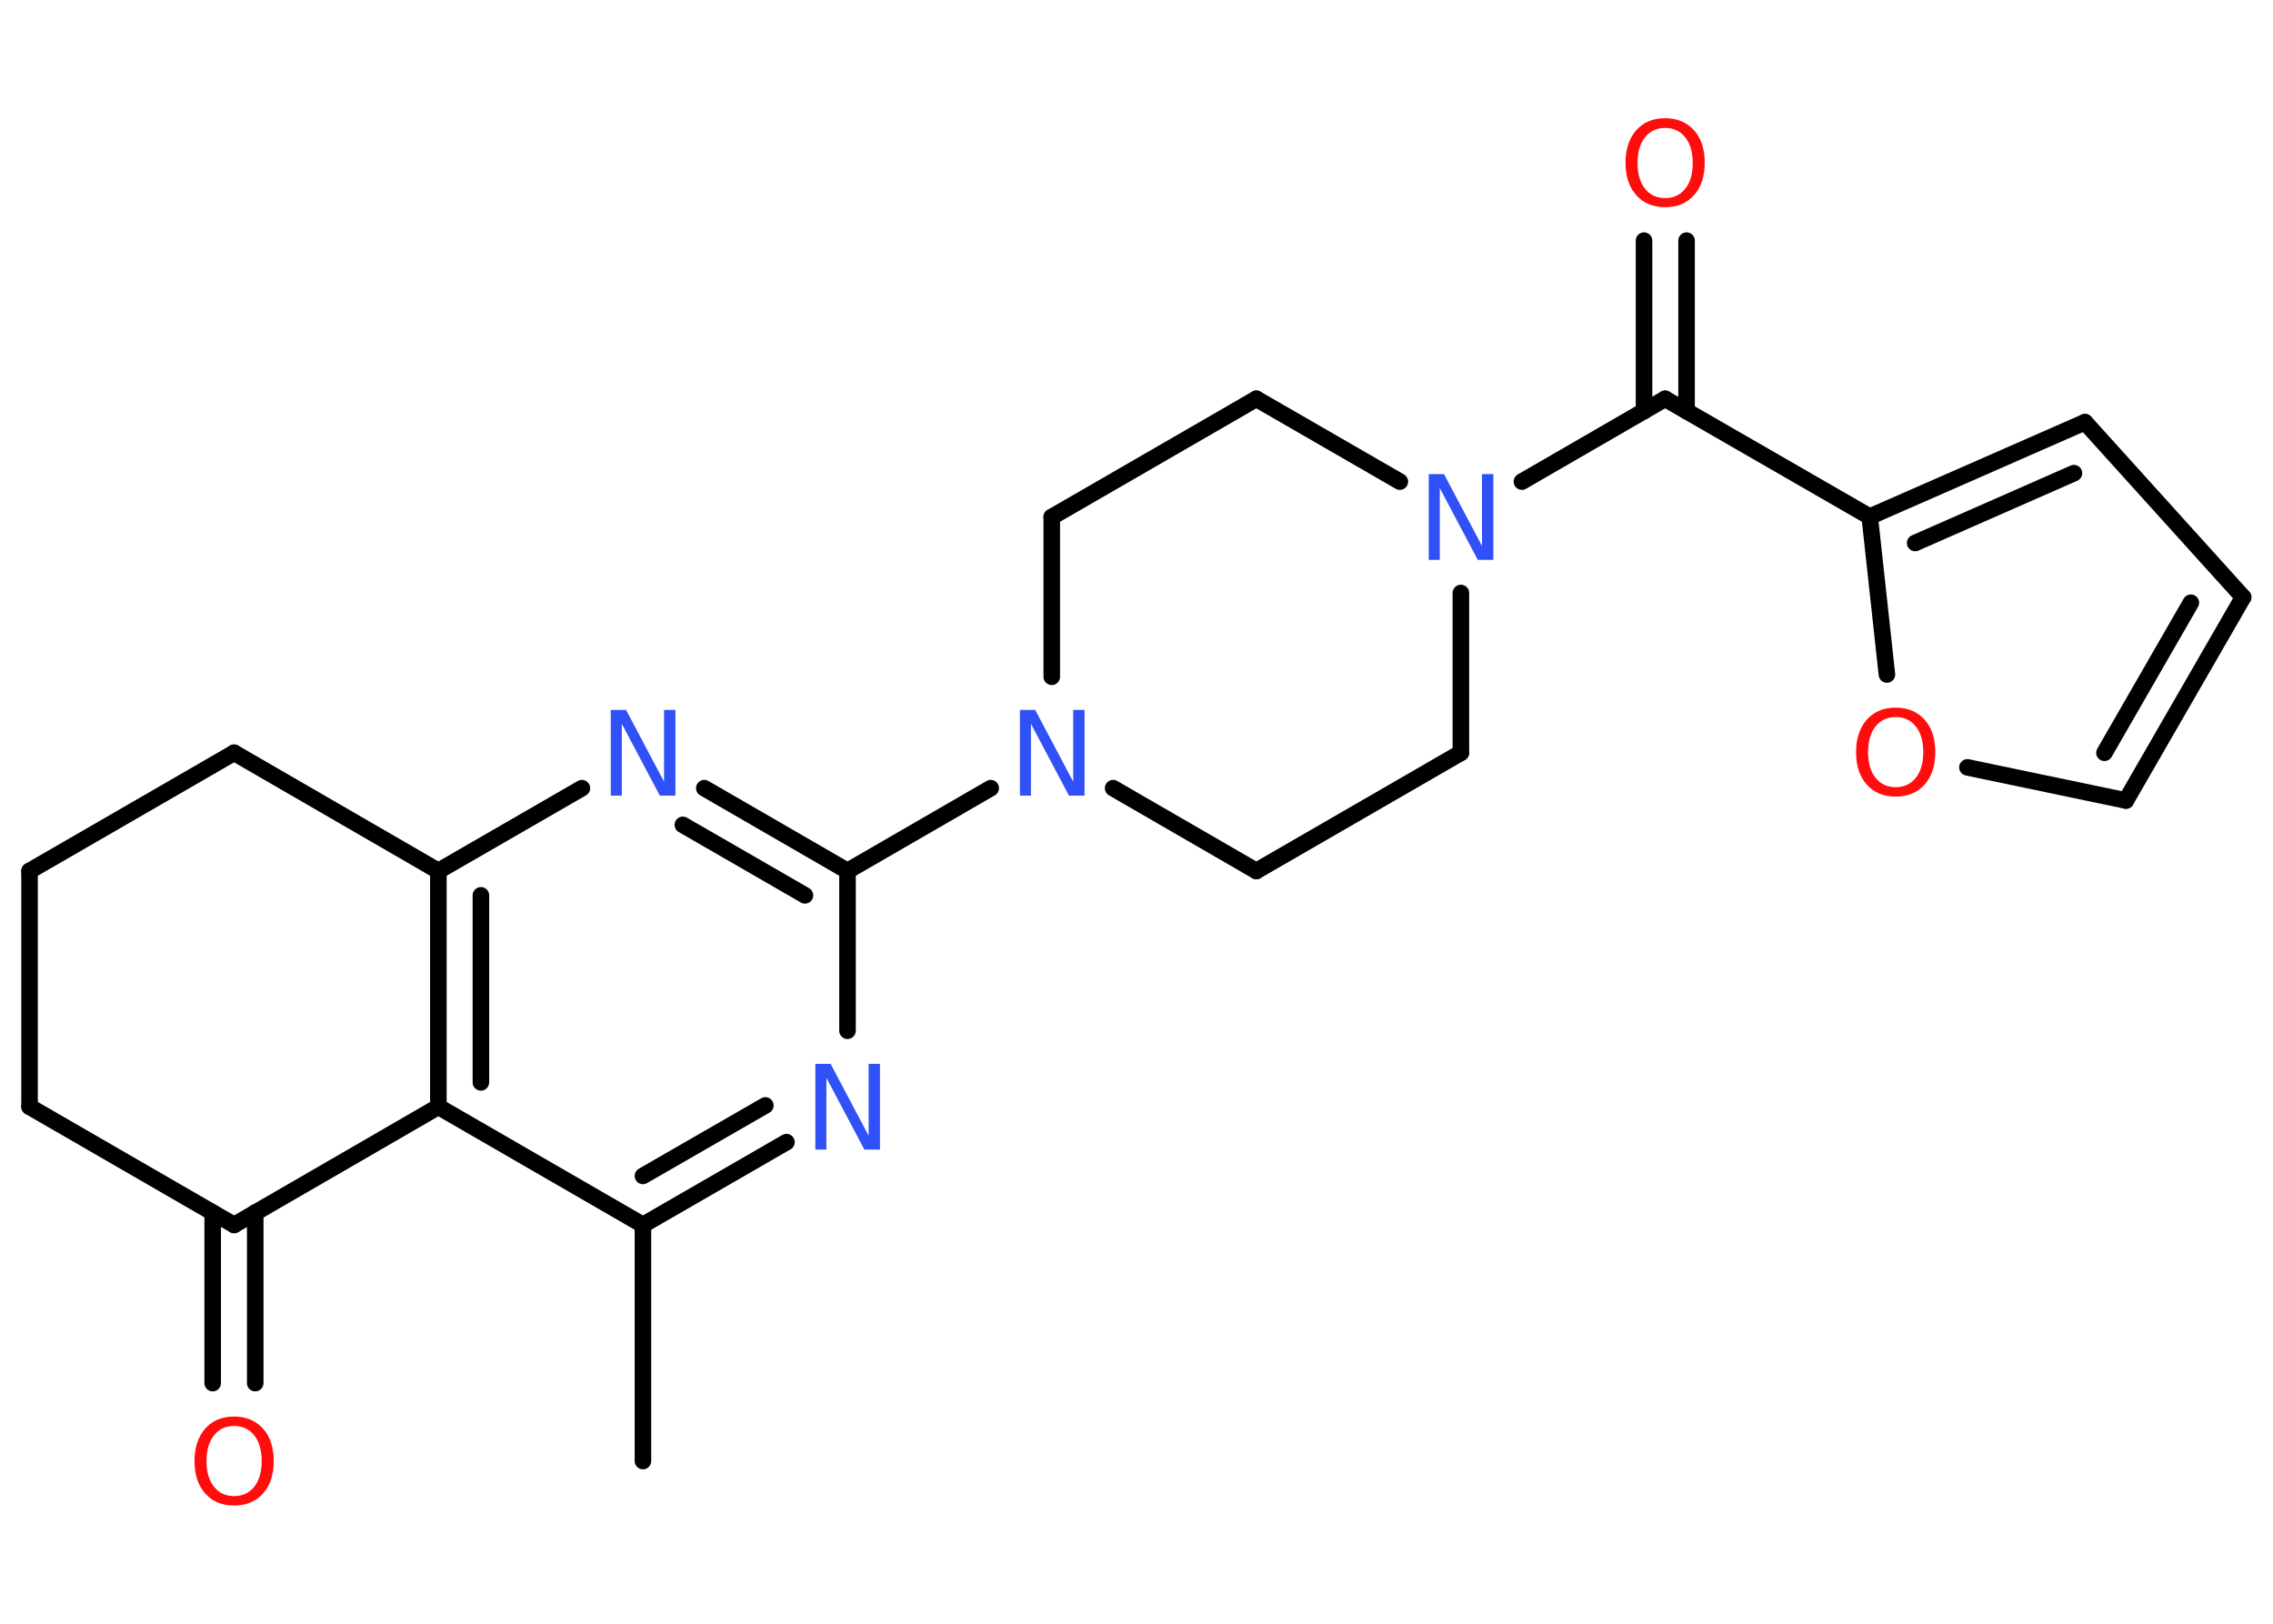<?xml version='1.0' encoding='UTF-8'?>
<!DOCTYPE svg PUBLIC "-//W3C//DTD SVG 1.1//EN" "http://www.w3.org/Graphics/SVG/1.1/DTD/svg11.dtd">
<svg version='1.2' xmlns='http://www.w3.org/2000/svg' xmlns:xlink='http://www.w3.org/1999/xlink' width='70.0mm' height='50.0mm' viewBox='0 0 70.0 50.0'>
  <desc>Generated by the Chemistry Development Kit (http://github.com/cdk)</desc>
  <g stroke-linecap='round' stroke-linejoin='round' stroke='#000000' stroke-width='.51' fill='#3050F8'>
    <rect x='.0' y='.0' width='70.0' height='50.0' fill='#FFFFFF' stroke='none'/>
    <g id='mol1' class='mol'>
      <line id='mol1bnd1' class='bond' x1='19.8' y1='44.99' x2='19.8' y2='37.72'/>
      <g id='mol1bnd2' class='bond'>
        <line x1='19.8' y1='37.72' x2='24.22' y2='35.17'/>
        <line x1='19.8' y1='36.21' x2='23.57' y2='34.04'/>
      </g>
      <line id='mol1bnd3' class='bond' x1='26.1' y1='31.74' x2='26.1' y2='26.82'/>
      <line id='mol1bnd4' class='bond' x1='26.1' y1='26.82' x2='30.51' y2='24.27'/>
      <line id='mol1bnd5' class='bond' x1='34.28' y1='24.27' x2='38.69' y2='26.82'/>
      <line id='mol1bnd6' class='bond' x1='38.69' y1='26.82' x2='44.99' y2='23.18'/>
      <line id='mol1bnd7' class='bond' x1='44.99' y1='23.18' x2='44.99' y2='18.26'/>
      <line id='mol1bnd8' class='bond' x1='46.87' y1='14.83' x2='51.28' y2='12.28'/>
      <g id='mol1bnd9' class='bond'>
        <line x1='50.63' y1='12.66' x2='50.63' y2='7.41'/>
        <line x1='51.94' y1='12.66' x2='51.94' y2='7.41'/>
      </g>
      <line id='mol1bnd10' class='bond' x1='51.28' y1='12.28' x2='57.58' y2='15.91'/>
      <g id='mol1bnd11' class='bond'>
        <line x1='64.21' y1='13.0' x2='57.58' y2='15.91'/>
        <line x1='63.87' y1='14.57' x2='58.98' y2='16.72'/>
      </g>
      <line id='mol1bnd12' class='bond' x1='64.21' y1='13.0' x2='69.08' y2='18.39'/>
      <g id='mol1bnd13' class='bond'>
        <line x1='65.47' y1='24.65' x2='69.08' y2='18.39'/>
        <line x1='64.81' y1='23.18' x2='67.47' y2='18.56'/>
      </g>
      <line id='mol1bnd14' class='bond' x1='65.47' y1='24.65' x2='60.59' y2='23.63'/>
      <line id='mol1bnd15' class='bond' x1='57.58' y1='15.91' x2='58.11' y2='20.77'/>
      <line id='mol1bnd16' class='bond' x1='43.11' y1='14.83' x2='38.69' y2='12.28'/>
      <line id='mol1bnd17' class='bond' x1='38.69' y1='12.28' x2='32.39' y2='15.92'/>
      <line id='mol1bnd18' class='bond' x1='32.39' y1='20.84' x2='32.39' y2='15.92'/>
      <g id='mol1bnd19' class='bond'>
        <line x1='26.1' y1='26.82' x2='21.69' y2='24.27'/>
        <line x1='24.79' y1='27.57' x2='21.03' y2='25.4'/>
      </g>
      <line id='mol1bnd20' class='bond' x1='17.92' y1='24.27' x2='13.5' y2='26.82'/>
      <g id='mol1bnd21' class='bond'>
        <line x1='13.5' y1='26.82' x2='13.5' y2='34.08'/>
        <line x1='14.81' y1='27.57' x2='14.81' y2='33.33'/>
      </g>
      <line id='mol1bnd22' class='bond' x1='19.8' y1='37.72' x2='13.5' y2='34.08'/>
      <line id='mol1bnd23' class='bond' x1='13.5' y1='34.08' x2='7.21' y2='37.72'/>
      <g id='mol1bnd24' class='bond'>
        <line x1='7.86' y1='37.34' x2='7.86' y2='42.59'/>
        <line x1='6.55' y1='37.34' x2='6.55' y2='42.59'/>
      </g>
      <line id='mol1bnd25' class='bond' x1='7.21' y1='37.72' x2='.91' y2='34.08'/>
      <line id='mol1bnd26' class='bond' x1='.91' y1='34.08' x2='.91' y2='26.82'/>
      <line id='mol1bnd27' class='bond' x1='.91' y1='26.82' x2='7.21' y2='23.18'/>
      <line id='mol1bnd28' class='bond' x1='13.5' y1='26.82' x2='7.21' y2='23.18'/>
      <path id='mol1atm3' class='atom' d='M25.1 32.76h.48l1.17 2.21v-2.21h.35v2.64h-.48l-1.17 -2.21v2.21h-.34v-2.64z' stroke='none'/>
      <path id='mol1atm5' class='atom' d='M31.4 21.86h.48l1.17 2.21v-2.21h.35v2.64h-.48l-1.17 -2.21v2.21h-.34v-2.64z' stroke='none'/>
      <path id='mol1atm8' class='atom' d='M43.99 14.6h.48l1.17 2.21v-2.21h.35v2.64h-.48l-1.17 -2.21v2.21h-.34v-2.64z' stroke='none'/>
      <path id='mol1atm10' class='atom' d='M51.28 3.94q-.39 .0 -.62 .29q-.23 .29 -.23 .79q.0 .5 .23 .79q.23 .29 .62 .29q.39 .0 .62 -.29q.23 -.29 .23 -.79q.0 -.5 -.23 -.79q-.23 -.29 -.62 -.29zM51.28 3.64q.55 .0 .89 .37q.33 .37 .33 1.0q.0 .63 -.33 1.0q-.33 .37 -.89 .37q-.56 .0 -.89 -.37q-.33 -.37 -.33 -1.0q.0 -.62 .33 -1.0q.33 -.37 .89 -.37z' stroke='none' fill='#FF0D0D'/>
      <path id='mol1atm15' class='atom' d='M58.38 22.08q-.39 .0 -.62 .29q-.23 .29 -.23 .79q.0 .5 .23 .79q.23 .29 .62 .29q.39 .0 .62 -.29q.23 -.29 .23 -.79q.0 -.5 -.23 -.79q-.23 -.29 -.62 -.29zM58.38 21.79q.55 .0 .89 .37q.33 .37 .33 1.0q.0 .63 -.33 1.0q-.33 .37 -.89 .37q-.56 .0 -.89 -.37q-.33 -.37 -.33 -1.0q.0 -.62 .33 -1.0q.33 -.37 .89 -.37z' stroke='none' fill='#FF0D0D'/>
      <path id='mol1atm18' class='atom' d='M18.8 21.86h.48l1.17 2.21v-2.21h.35v2.64h-.48l-1.17 -2.21v2.21h-.34v-2.64z' stroke='none'/>
      <path id='mol1atm22' class='atom' d='M7.21 43.91q-.39 .0 -.62 .29q-.23 .29 -.23 .79q.0 .5 .23 .79q.23 .29 .62 .29q.39 .0 .62 -.29q.23 -.29 .23 -.79q.0 -.5 -.23 -.79q-.23 -.29 -.62 -.29zM7.21 43.62q.55 .0 .89 .37q.33 .37 .33 1.0q.0 .63 -.33 1.0q-.33 .37 -.89 .37q-.56 .0 -.89 -.37q-.33 -.37 -.33 -1.0q.0 -.62 .33 -1.0q.33 -.37 .89 -.37z' stroke='none' fill='#FF0D0D'/>
    </g>
  </g>
</svg>
